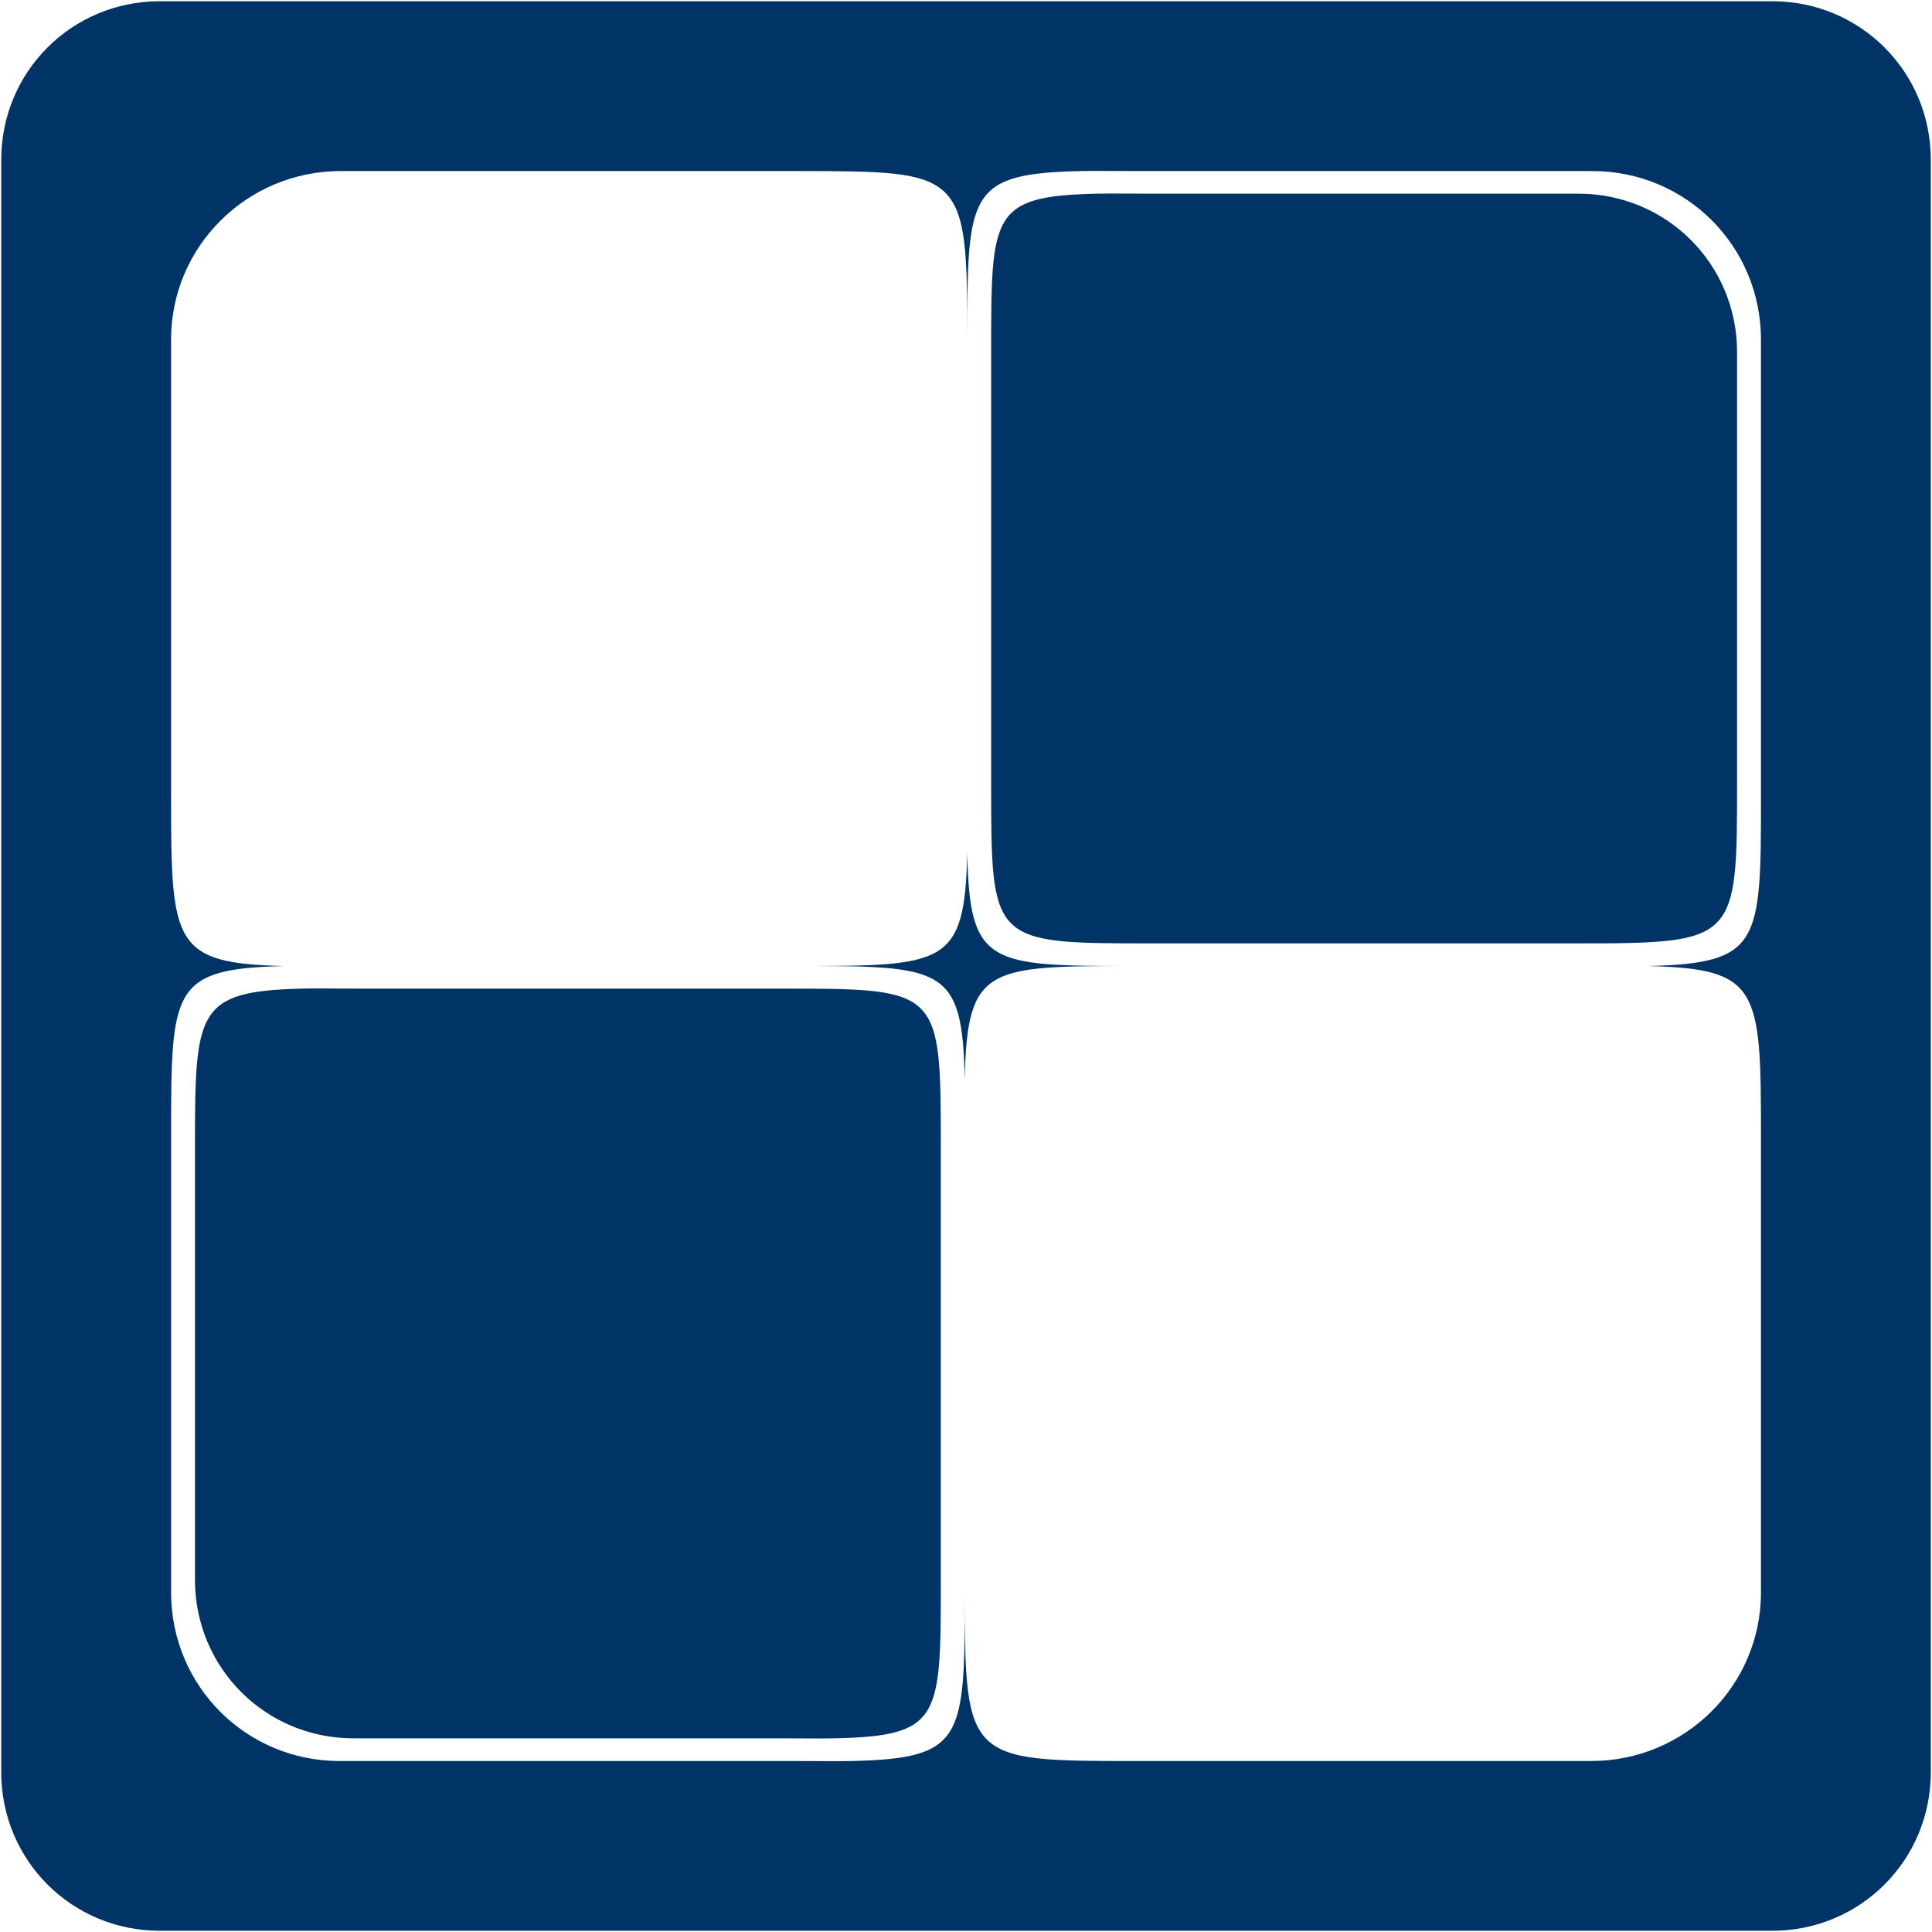 <?xml version="1.0" encoding="UTF-8" standalone="no"?>
<!-- Generator: Adobe Illustrator 15.0.0, SVG Export Plug-In . SVG Version: 6.00 Build 0)  -->

<svg
   xmlns:dc="http://purl.org/dc/elements/1.1/"
   xmlns:cc="http://creativecommons.org/ns#"
   xmlns:rdf="http://www.w3.org/1999/02/22-rdf-syntax-ns#"
   xmlns:svg="http://www.w3.org/2000/svg"
   xmlns="http://www.w3.org/2000/svg"
   xmlns:sodipodi="http://sodipodi.sourceforge.net/DTD/sodipodi-0.dtd"
   xmlns:inkscape="http://www.inkscape.org/namespaces/inkscape"
   version="1.1"
   id="Layer_1"
   x="0px"
   y="0px"
   width="48px"
   height="48px"
   viewBox="0 0 48 48"
   enable-background="new 0 0 48 48"
   xml:space="preserve"
   inkscape:version="0.48.2 r9819"
   sodipodi:docname="tabla_csv.svg"><defs
   id="defs3801" /><sodipodi:namedview
   pagecolor="#ffffff"
   bordercolor="#666666"
   borderopacity="1"
   objecttolerance="10"
   gridtolerance="10"
   guidetolerance="10"
   inkscape:pageopacity="0"
   inkscape:pageshadow="2"
   inkscape:window-width="954"
   inkscape:window-height="954"
   id="namedview3799"
   showgrid="false"
   inkscape:zoom="4.9166667"
   inkscape:cx="-2.7443503"
   inkscape:cy="24"
   inkscape:window-x="22"
   inkscape:window-y="29"
   inkscape:window-maximized="0"
   inkscape:current-layer="Layer_1" />

<path
   id="rect4378"
   d="m 3.969,0.031 c -2.187,0 -3.938,1.751 -3.938,3.938 l 0,40.062 c 0,2.187 1.751,3.938 3.938,3.938 l 40.063,0 c 2.187,0 3.938,-1.751 3.938,-3.938 l 0,-40.062 c 0,-2.187 -1.751,-3.938 -3.938,-3.938 l -40.063,0 z m 4.5,4.219 11.344,0 c 4.142,0 4.219,0.011 4.219,4.188 0,-3.64 0.013,-4.124 2.812,-4.188 0.4,-0.009 0.853,0 1.375,0 l 11.344,0 c 2.322,0 4.188,1.863 4.188,4.188 l 0,11.375 c 0,3.624 -0.013,4.122 -2.812,4.188 2.759,0.064 2.812,0.551 2.812,4.188 l 0,11.375 c 0,2.322 -1.894,4.188 -4.219,4.188 l -11.344,0 c -4.142,0 -4.219,-0.011 -4.219,-4.188 0,3.64 -0.013,4.124 -2.812,4.188 -0.4,0.009 -0.853,0 -1.375,0 l -11.344,0 c -2.322,0 -4.187,-1.863 -4.187,-4.188 l 0,-11.375 c 0,-3.624 0.013,-4.122 2.812,-4.188 C 4.3,23.937 4.25,23.448 4.25,19.812 l 0,-11.375 c 0,-2.322 1.894,-4.188 4.219,-4.188 z m 18.781,0.562 c -2.631,0.06 -2.625,0.506 -2.625,3.938 l 0,10.719 c 0,3.956 0,3.969 3.938,3.969 l 10.656,0 c 3.925,0 3.938,-0.064 3.938,-3.969 l 0,-10.719 c 0,-2.191 -1.755,-3.938 -3.938,-3.938 l -10.656,0 c -0.49,0 -0.937,-0.009 -1.312,0 z M 24.031,21.188 c -0.062,2.804 -0.547,2.812 -4.219,2.812 3.629,-10e-6 4.099,0.012 4.156,2.812 0.062,-2.804 0.547,-2.812 4.219,-2.812 -3.626,-6e-5 -4.099,-0.013 -4.156,-2.812 z M 7.5,24.562 C 4.868,24.628 4.844,25.115 4.844,28.531 l 0,10.719 c 0,2.191 1.755,3.938 3.937,3.938 l 10.656,0 c 0.49,0 0.937,0.009 1.312,0 2.631,-0.06 2.625,-0.506 2.625,-3.938 l 0,-10.719 c 0,-3.956 0,-3.969 -3.938,-3.969 l -10.656,0 c -0.491,0 -0.905,-0.009 -1.281,0 z"
   style="fill:#003366;fill-opacity:1;fill-rule:nonzero;stroke:none;display:inline"
   inkscape:connector-curvature="0" /></svg>